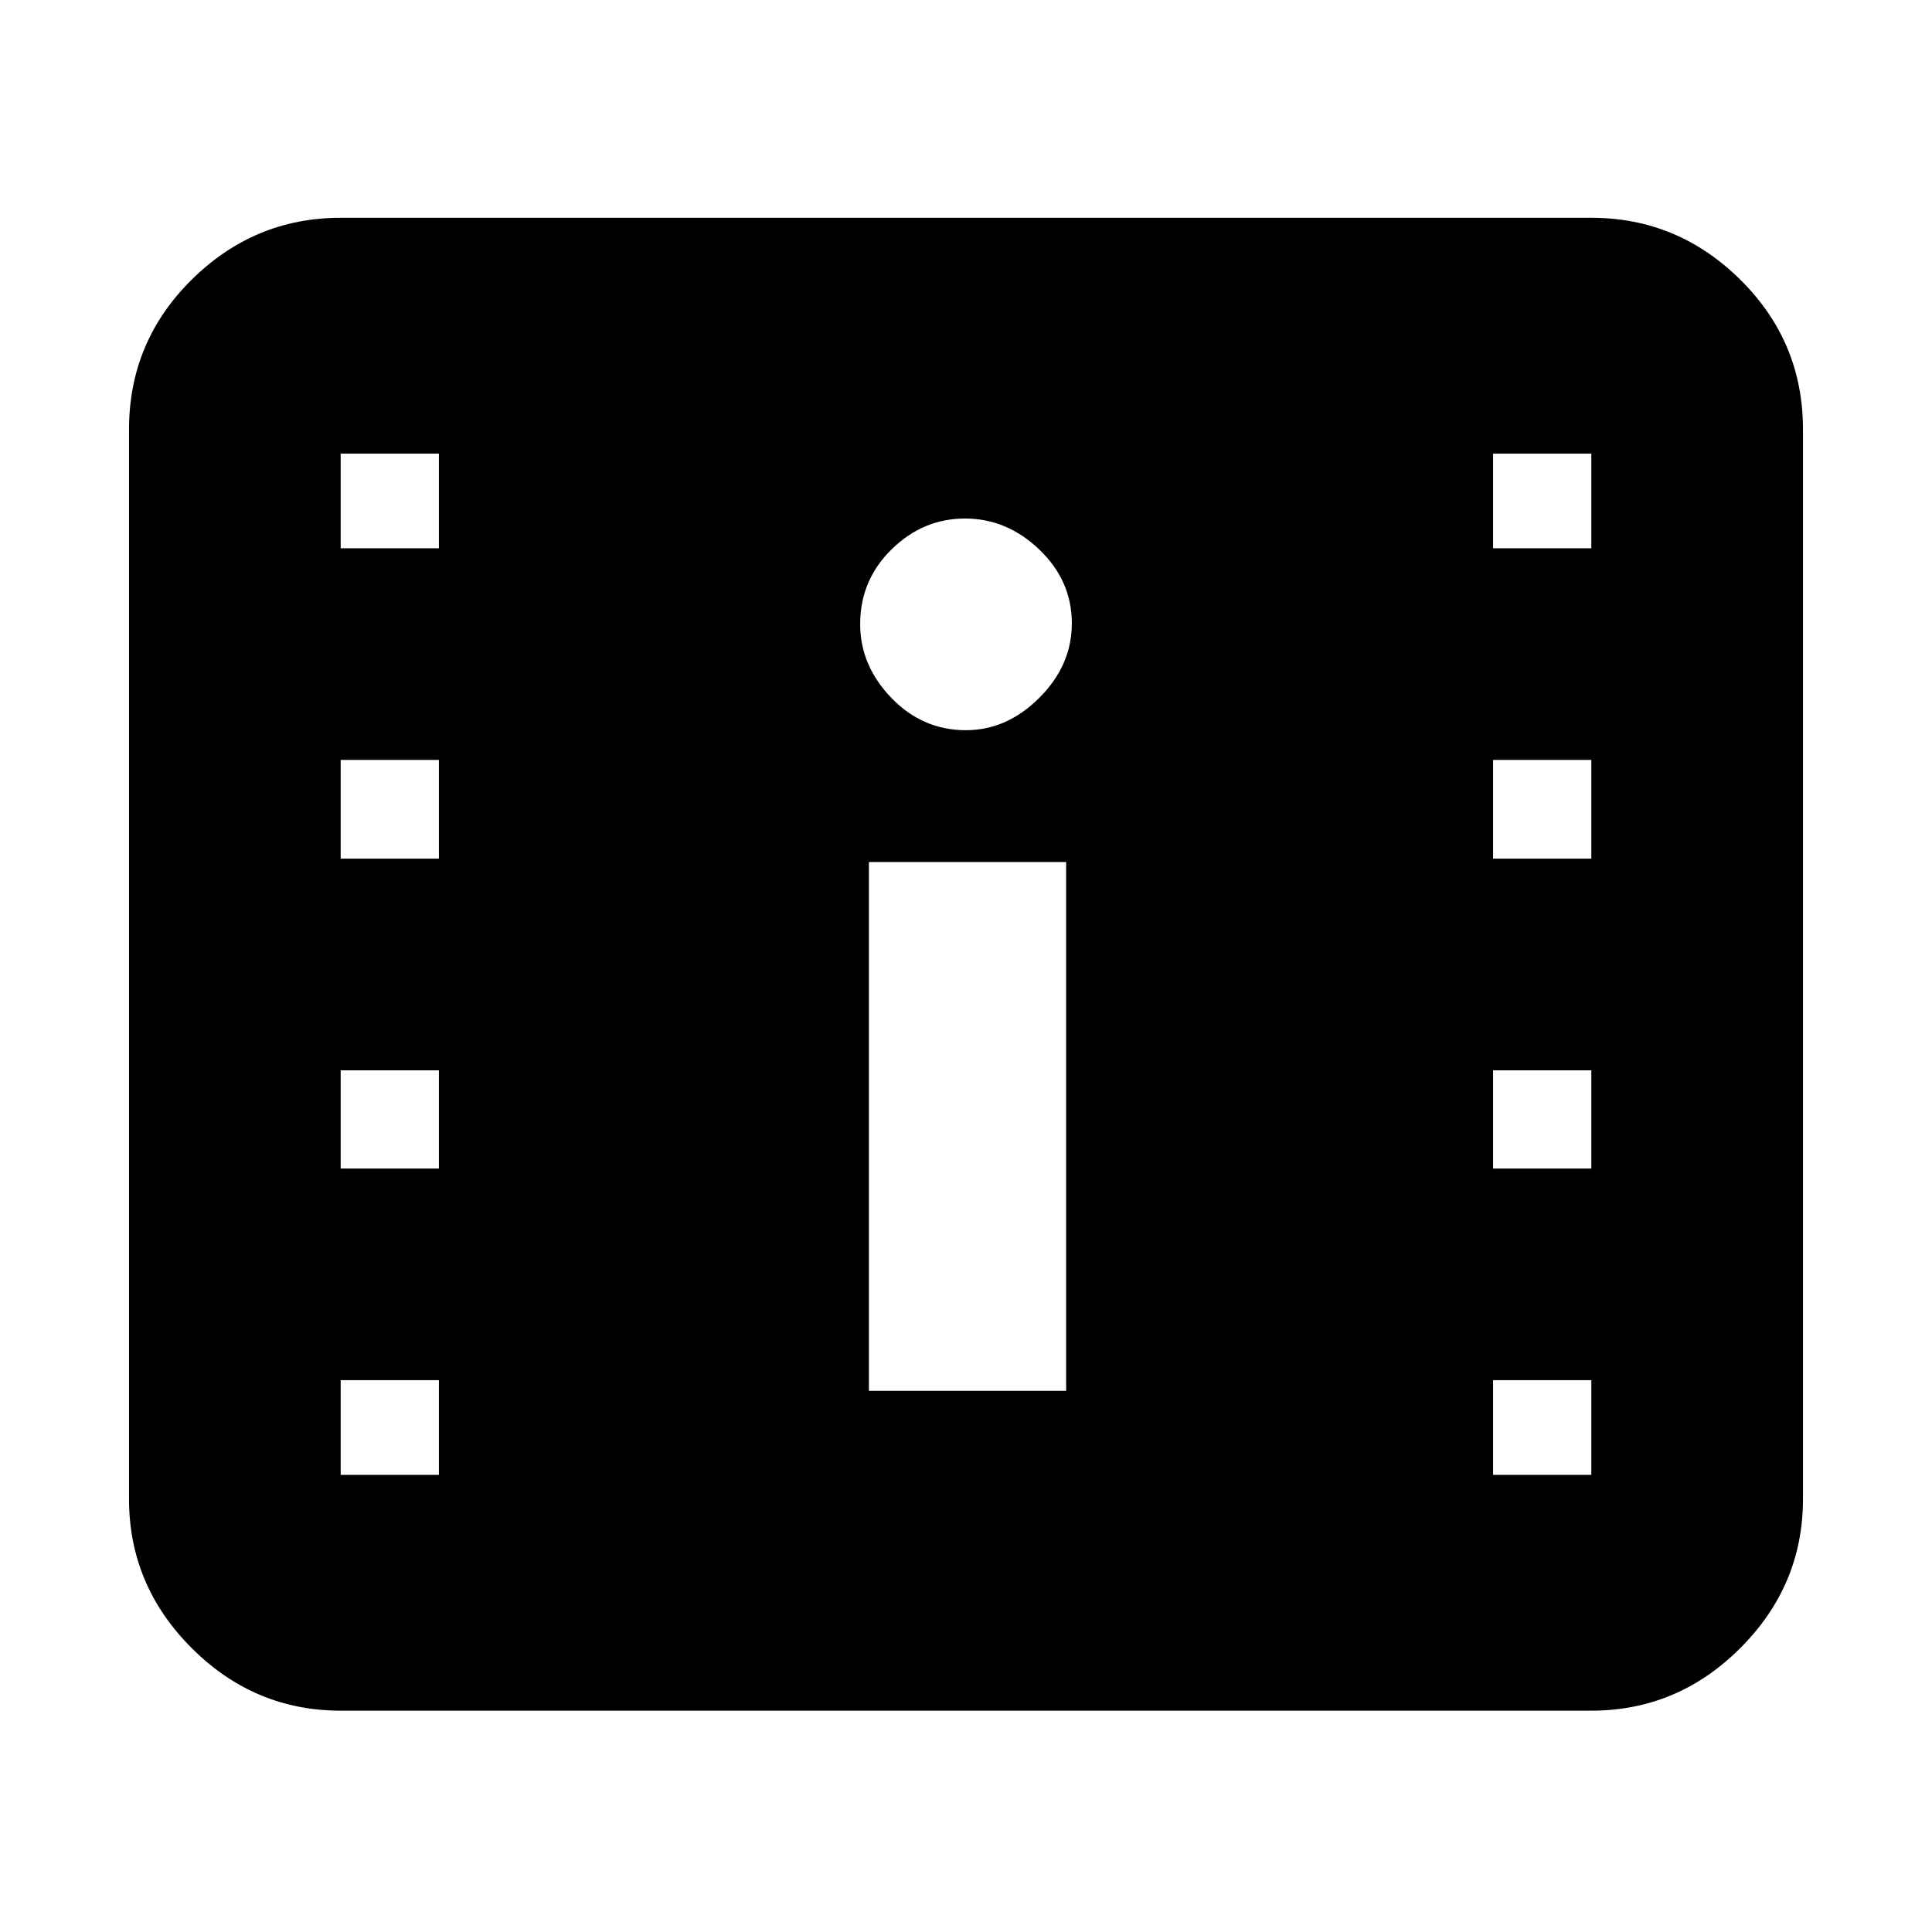 <svg xmlns="http://www.w3.org/2000/svg" height="20" viewBox="0 -960 960 960" width="20"><path d="M169.28-109.98q-42.93 0-74.05-31.12-31.12-31.12-31.12-74.05v-531.46q0-43.63 31.12-74.4 31.12-30.77 74.05-30.77h621.44q42.93 0 74.05 30.77 31.12 30.77 31.12 74.4v531.46q0 42.93-31.12 74.05-31.12 31.12-74.05 31.12H169.28Zm0-117.17h48.81v-47.05h-48.81v47.05Zm572.63 0h48.81v-47.05h-48.81v47.05Zm-310.15-41.74h98v-262.78h-98v262.78ZM169.28-379.37h48.81v-48.8h-48.81v48.8Zm572.63 0h48.81v-48.8h-48.81v48.8ZM169.28-533.35h48.81v-49.04h-48.81v49.04Zm572.63 0h48.81v-49.04h-48.81v49.04ZM480-597.17q20.34 0 36.46-16.13 16.13-16.12 16.13-36.96 0-21.17-16.13-36.63-16.12-15.46-36.96-15.46t-36.46 15.31q-15.63 15.31-15.63 37.16 0 20.55 15.48 36.63 15.47 16.08 37.11 16.08Zm-310.72-90.4h48.81v-47.04h-48.81v47.04Zm572.63 0h48.81v-47.04h-48.81v47.04Z"/></svg>
